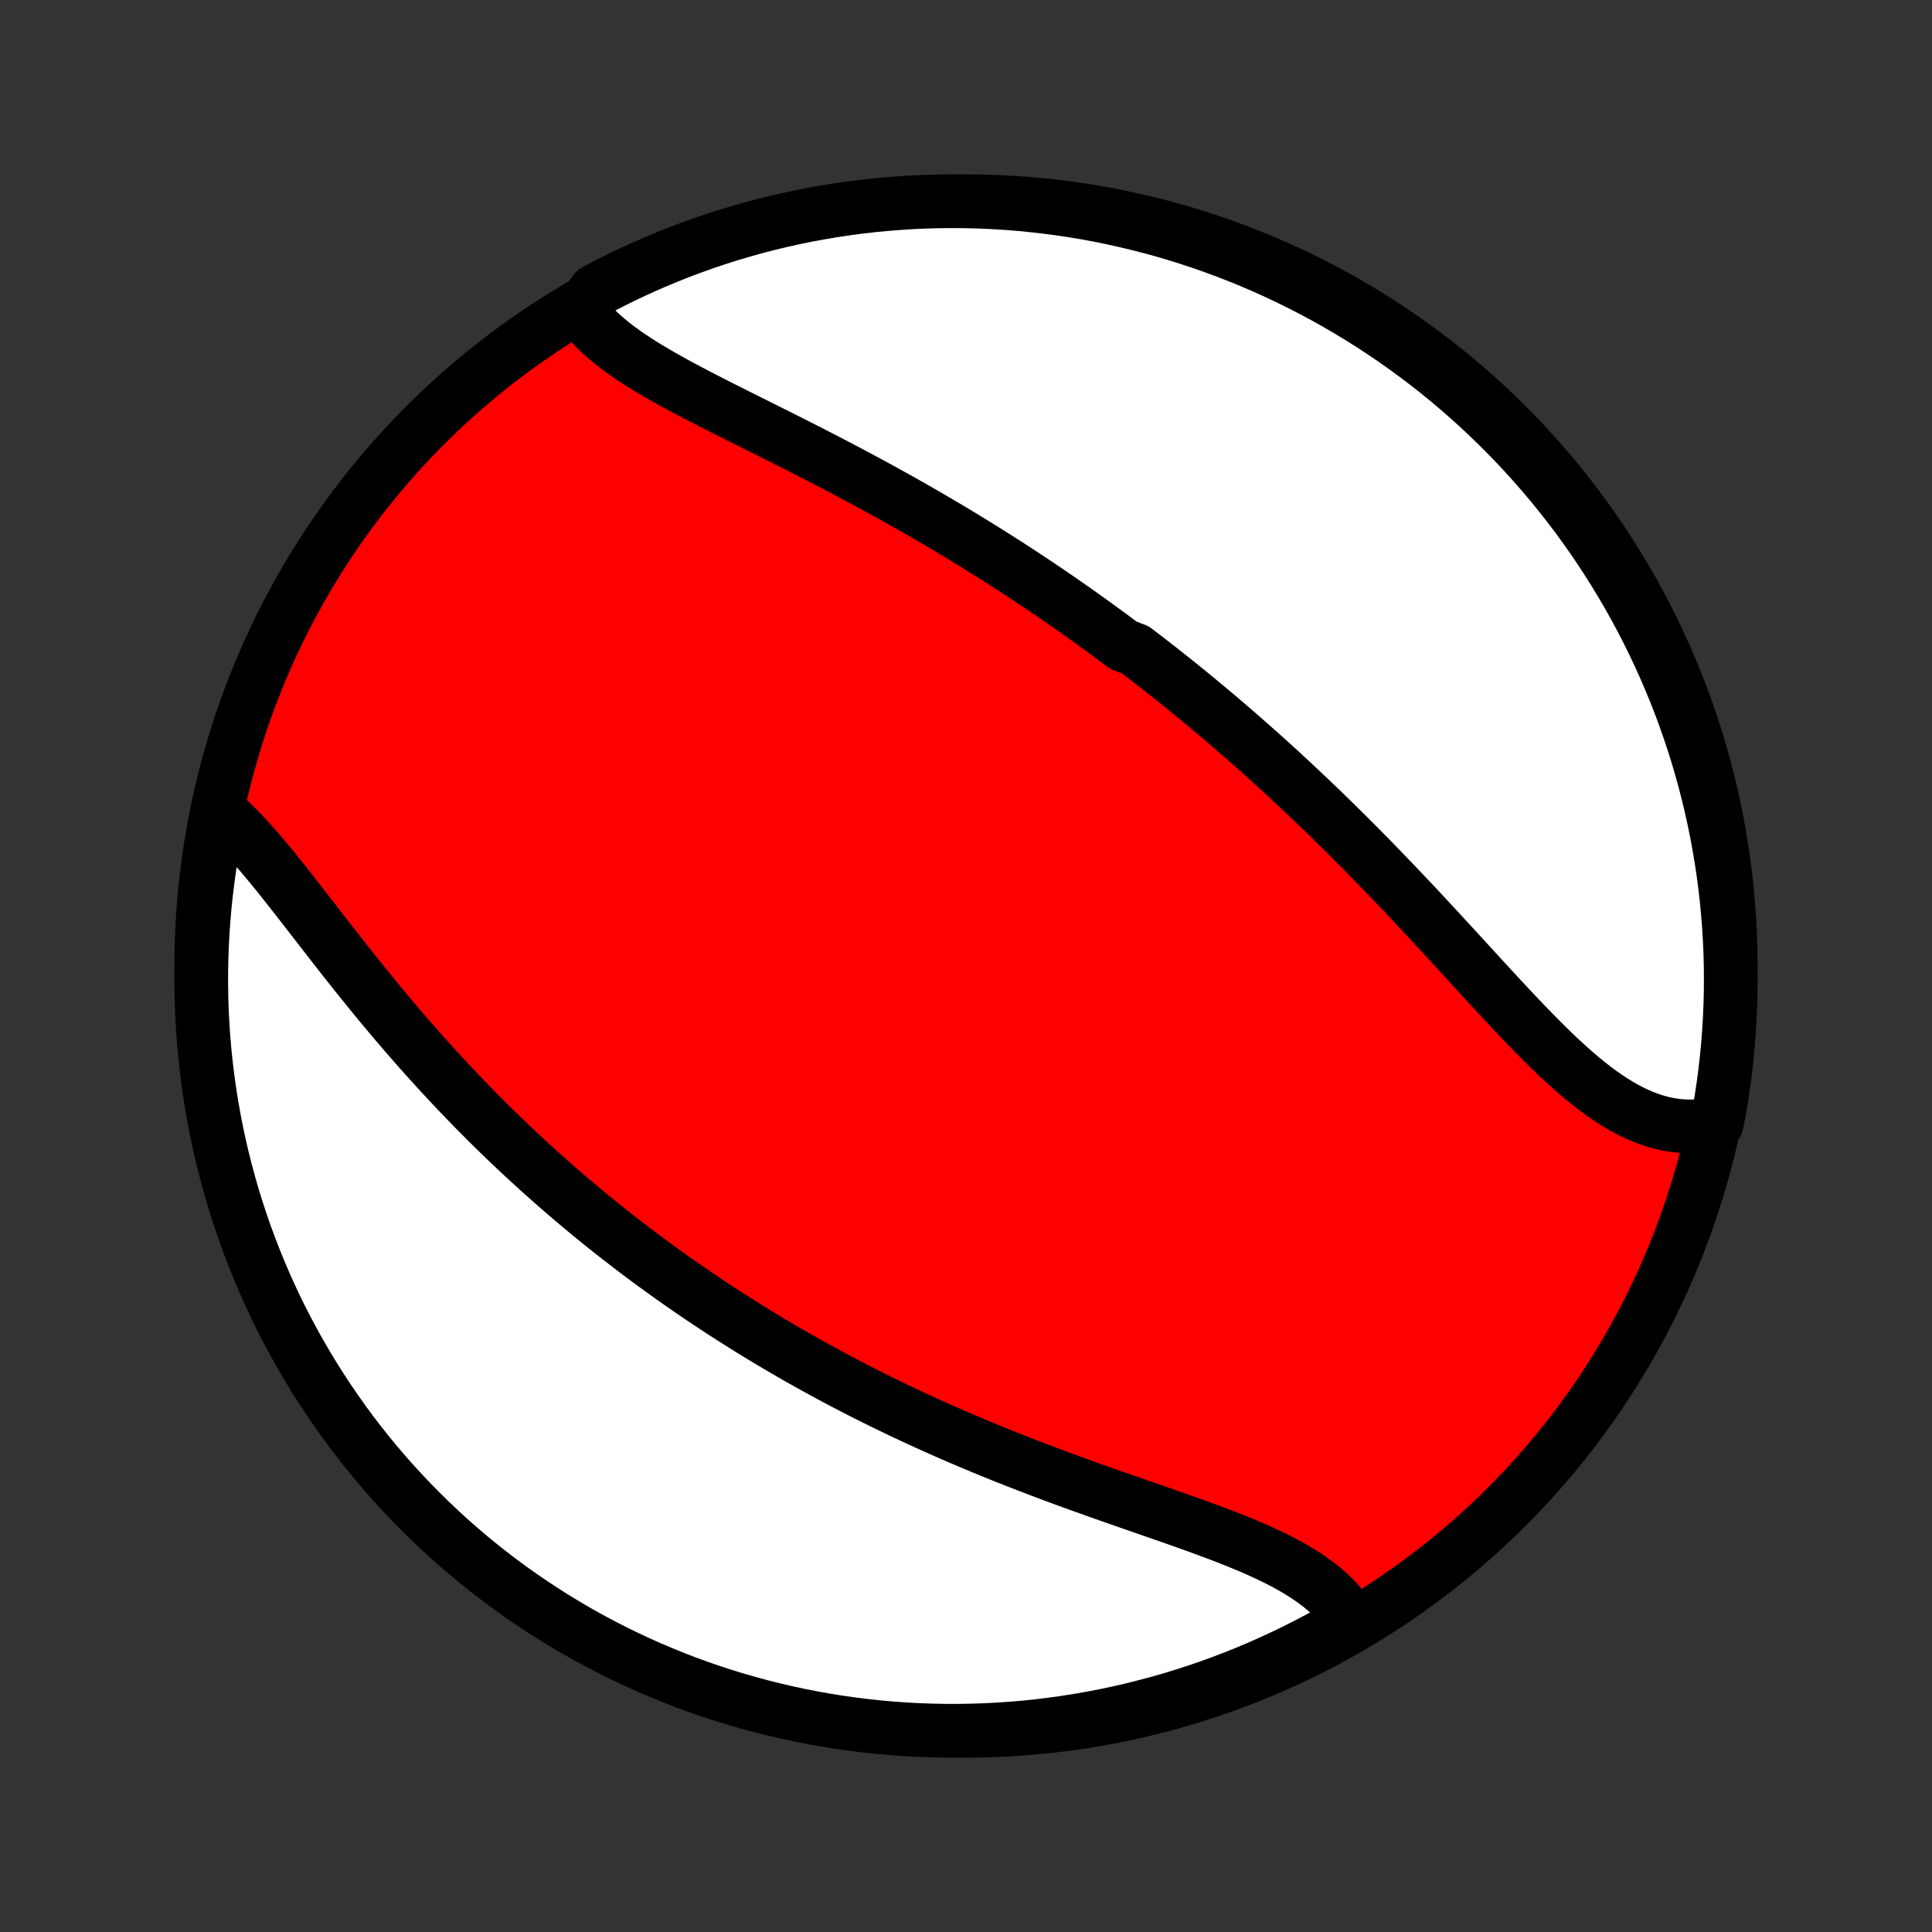 <?xml version="1.0" encoding="utf-8" standalone="no"?>
<!DOCTYPE svg PUBLIC "-//W3C//DTD SVG 1.1//EN"
  "http://www.w3.org/Graphics/SVG/1.1/DTD/svg11.dtd">
<!-- Created with matplotlib (http://matplotlib.org/) -->
<svg height="72pt" version="1.1" viewBox="0 0 72 72" width="72pt" xmlns="http://www.w3.org/2000/svg" xmlns:xlink="http://www.w3.org/1999/xlink">
 <rect x="0" y="0" width="72" height="72" fill="#333333" stroke="none"/>
 <defs>
  <style type="text/css">
*{stroke-linecap:butt;stroke-linejoin:round;}
  </style>
 </defs>
 <g id="figure_1">
  <g id="patch_1">
   <path d="
M0 72
L72 72
L72 0
L0 0
z
" style="fill:none;"/>
  </g>
  <g id="axes_1">
   <g id="PatchCollection_1">
    <defs>
     <path d="
M36 -7.5
C43.558 -7.5 50.808 -10.503 56.153 -15.848
C61.497 -21.192 64.5 -28.442 64.5 -36
C64.5 -43.558 61.497 -50.808 56.153 -56.153
C50.808 -61.497 43.558 -64.5 36 -64.5
C28.442 -64.5 21.192 -61.497 15.848 -56.153
C10.503 -50.808 7.5 -43.558 7.5 -36
C7.5 -28.442 10.503 -21.192 15.848 -15.848
C21.192 -10.503 28.442 -7.5 36 -7.5
z
" id="C0_0_a811fe30f3"/>
     <path d="
M21.625 -60.428
L21.763 -60.241
L21.913 -60.058
L22.074 -59.88
L22.245 -59.706
L22.425 -59.536
L22.616 -59.37
L22.814 -59.207
L23.021 -59.047
L23.236 -58.89
L23.457 -58.736
L23.686 -58.584
L23.92 -58.434
L24.159 -58.287
L24.404 -58.141
L24.654 -57.996
L24.907 -57.853
L25.164 -57.711
L25.425 -57.57
L25.689 -57.43
L25.955 -57.29
L26.224 -57.151
L26.494 -57.013
L26.766 -56.874
L27.04 -56.736
L27.314 -56.598
L27.59 -56.46
L27.866 -56.322
L28.143 -56.184
L28.42 -56.046
L28.697 -55.907
L28.974 -55.769
L29.25 -55.63
L29.527 -55.491
L29.802 -55.351
L30.078 -55.211
L30.352 -55.071
L30.625 -54.93
L30.898 -54.789
L31.17 -54.648
L31.44 -54.506
L31.709 -54.363
L31.978 -54.221
L32.245 -54.077
L32.51 -53.934
L32.775 -53.79
L33.038 -53.645
L33.3 -53.5
L33.56 -53.355
L33.819 -53.209
L34.076 -53.063
L34.332 -52.916
L34.587 -52.769
L34.84 -52.621
L35.092 -52.473
L35.343 -52.325
L35.592 -52.176
L35.84 -52.026
L36.086 -51.876
L36.331 -51.726
L36.575 -51.575
L36.817 -51.424
L37.058 -51.272
L37.298 -51.119
L37.537 -50.967
L37.774 -50.813
L38.01 -50.659
L38.245 -50.505
L38.479 -50.35
L38.712 -50.194
L38.944 -50.038
L39.175 -49.881
L39.404 -49.724
L39.633 -49.566
L39.861 -49.407
L40.088 -49.248
L40.314 -49.088
L40.539 -48.928
L40.763 -48.766
L40.986 -48.604
L41.209 -48.441
L41.431 -48.278
L41.652 -48.113
L41.873 -47.948
L42.312 -47.782
L42.531 -47.615
L42.749 -47.447
L42.967 -47.279
L43.184 -47.109
L43.401 -46.939
L43.617 -46.767
L43.834 -46.595
L44.049 -46.421
L44.264 -46.247
L44.48 -46.071
L44.694 -45.894
L44.909 -45.716
L45.123 -45.537
L45.337 -45.357
L45.551 -45.176
L45.764 -44.993
L45.978 -44.809
L46.192 -44.624
L46.405 -44.437
L46.618 -44.249
L46.832 -44.06
L47.045 -43.87
L47.258 -43.678
L47.472 -43.484
L47.685 -43.29
L47.898 -43.093
L48.112 -42.896
L48.325 -42.696
L48.539 -42.495
L48.753 -42.293
L48.967 -42.089
L49.181 -41.884
L49.395 -41.677
L49.609 -41.468
L49.824 -41.258
L50.038 -41.046
L50.253 -40.833
L50.468 -40.618
L50.683 -40.401
L50.898 -40.183
L51.114 -39.964
L51.33 -39.742
L51.545 -39.52
L51.761 -39.295
L51.977 -39.07
L52.194 -38.843
L52.41 -38.614
L52.627 -38.385
L52.844 -38.154
L53.06 -37.922
L53.278 -37.688
L53.495 -37.454
L53.712 -37.219
L53.929 -36.983
L54.147 -36.747
L54.364 -36.51
L54.582 -36.272
L54.8 -36.035
L55.017 -35.797
L55.235 -35.559
L55.453 -35.322
L55.671 -35.086
L55.889 -34.85
L56.108 -34.615
L56.326 -34.381
L56.545 -34.15
L56.764 -33.919
L56.983 -33.692
L57.202 -33.467
L57.422 -33.245
L57.642 -33.026
L57.862 -32.811
L58.083 -32.6
L58.305 -32.394
L58.527 -32.193
L58.749 -31.998
L58.973 -31.809
L59.197 -31.627
L59.422 -31.451
L59.649 -31.283
L59.876 -31.124
L60.104 -30.973
L60.334 -30.832
L60.564 -30.7
L60.796 -30.578
L61.029 -30.468
L61.264 -30.368
L61.499 -30.281
L61.736 -30.205
L61.974 -30.142
L62.213 -30.092
L62.453 -30.055
L62.694 -30.032
L62.935 -30.022
L63.178 -30.026
L63.42 -30.045
L63.662 -30.077
L63.977 -30.124
L64.068 -30.566
L64.15 -31.055
L64.223 -31.545
L64.288 -32.037
L64.344 -32.53
L64.392 -33.025
L64.431 -33.52
L64.461 -34.016
L64.483 -34.512
L64.496 -35.009
L64.5 -35.506
L64.496 -36.004
L64.483 -36.501
L64.461 -36.998
L64.43 -37.495
L64.391 -37.992
L64.344 -38.488
L64.287 -38.983
L64.222 -39.477
L64.148 -39.97
L64.066 -40.462
L63.976 -40.953
L63.876 -41.442
L63.769 -41.929
L63.653 -42.415
L63.528 -42.898
L63.395 -43.38
L63.254 -43.859
L63.104 -44.336
L62.946 -44.81
L62.78 -45.282
L62.606 -45.751
L62.423 -46.217
L62.233 -46.68
L62.035 -47.139
L61.828 -47.595
L61.614 -48.048
L61.392 -48.497
L61.162 -48.942
L60.925 -49.383
L60.68 -49.82
L60.427 -50.253
L60.167 -50.682
L59.9 -51.106
L59.626 -51.525
L59.344 -51.94
L59.055 -52.35
L58.759 -52.755
L58.456 -53.155
L58.146 -53.549
L57.83 -53.938
L57.507 -54.322
L57.177 -54.7
L56.841 -55.073
L56.499 -55.44
L56.15 -55.8
L55.795 -56.155
L55.434 -56.504
L55.067 -56.846
L54.695 -57.182
L54.317 -57.512
L53.933 -57.835
L53.543 -58.151
L53.149 -58.461
L52.749 -58.763
L52.344 -59.059
L51.934 -59.348
L51.519 -59.63
L51.099 -59.904
L50.675 -60.171
L50.247 -60.431
L49.814 -60.684
L49.377 -60.928
L48.935 -61.166
L48.49 -61.395
L48.041 -61.617
L47.589 -61.831
L47.132 -62.038
L46.673 -62.236
L46.21 -62.426
L45.744 -62.608
L45.275 -62.782
L44.803 -62.949
L44.329 -63.106
L43.852 -63.256
L43.373 -63.397
L42.891 -63.53
L42.407 -63.654
L41.922 -63.77
L41.434 -63.878
L40.945 -63.977
L40.455 -64.068
L39.963 -64.15
L39.47 -64.223
L38.975 -64.288
L38.48 -64.344
L37.984 -64.392
L37.488 -64.431
L36.991 -64.461
L36.494 -64.483
L35.996 -64.496
L35.499 -64.5
L35.002 -64.496
L34.505 -64.483
L34.008 -64.461
L33.512 -64.43
L33.017 -64.391
L32.523 -64.344
L32.03 -64.287
L31.538 -64.222
L31.047 -64.148
L30.558 -64.066
L30.071 -63.976
L29.585 -63.876
L29.102 -63.769
L28.62 -63.653
L28.141 -63.528
L27.664 -63.395
L27.189 -63.254
L26.718 -63.104
L26.249 -62.946
L25.783 -62.78
L25.32 -62.606
L24.861 -62.423
L24.405 -62.233
L23.952 -62.035
L23.503 -61.828
L23.058 -61.614
L22.617 -61.392
L22.18 -61.162
z
" id="C0_1_67afe0aae6"/>
     <path d="
M8.103 -41.813
L8.298 -41.649
L8.492 -41.475
L8.684 -41.292
L8.877 -41.101
L9.069 -40.902
L9.261 -40.695
L9.452 -40.482
L9.644 -40.263
L9.835 -40.038
L10.027 -39.809
L10.219 -39.575
L10.412 -39.337
L10.604 -39.095
L10.798 -38.85
L10.992 -38.603
L11.186 -38.353
L11.382 -38.102
L11.578 -37.849
L11.775 -37.595
L11.972 -37.34
L12.171 -37.085
L12.37 -36.829
L12.57 -36.573
L12.77 -36.317
L12.972 -36.062
L13.174 -35.807
L13.377 -35.553
L13.581 -35.3
L13.785 -35.048
L13.991 -34.797
L14.196 -34.547
L14.403 -34.299
L14.61 -34.052
L14.818 -33.807
L15.026 -33.564
L15.235 -33.322
L15.445 -33.082
L15.655 -32.844
L15.865 -32.608
L16.076 -32.374
L16.288 -32.141
L16.5 -31.911
L16.712 -31.683
L16.925 -31.456
L17.138 -31.232
L17.351 -31.01
L17.565 -30.789
L17.779 -30.571
L17.994 -30.355
L18.209 -30.14
L18.424 -29.928
L18.64 -29.717
L18.856 -29.509
L19.073 -29.302
L19.289 -29.098
L19.506 -28.895
L19.724 -28.694
L19.942 -28.495
L20.16 -28.298
L20.378 -28.102
L20.598 -27.909
L20.817 -27.717
L21.037 -27.526
L21.257 -27.338
L21.478 -27.151
L21.699 -26.966
L21.92 -26.782
L22.142 -26.6
L22.365 -26.419
L22.588 -26.24
L22.812 -26.062
L23.037 -25.886
L23.262 -25.712
L23.487 -25.538
L23.713 -25.366
L23.941 -25.195
L24.168 -25.026
L24.397 -24.858
L24.626 -24.691
L24.856 -24.526
L25.087 -24.361
L25.318 -24.198
L25.551 -24.036
L25.785 -23.875
L26.019 -23.715
L26.255 -23.557
L26.491 -23.399
L26.729 -23.242
L26.967 -23.087
L27.207 -22.933
L27.448 -22.779
L27.69 -22.627
L27.933 -22.475
L28.178 -22.324
L28.424 -22.175
L28.671 -22.026
L28.919 -21.878
L29.169 -21.731
L29.421 -21.585
L29.674 -21.44
L29.928 -21.296
L30.184 -21.152
L30.441 -21.01
L30.7 -20.868
L30.961 -20.727
L31.223 -20.587
L31.487 -20.448
L31.753 -20.31
L32.02 -20.172
L32.289 -20.035
L32.56 -19.899
L32.833 -19.764
L33.108 -19.63
L33.384 -19.497
L33.663 -19.364
L33.943 -19.232
L34.225 -19.101
L34.509 -18.971
L34.795 -18.842
L35.082 -18.714
L35.372 -18.586
L35.663 -18.459
L35.957 -18.334
L36.252 -18.209
L36.549 -18.084
L36.848 -17.961
L37.148 -17.839
L37.45 -17.717
L37.754 -17.597
L38.06 -17.477
L38.367 -17.358
L38.676 -17.24
L38.986 -17.123
L39.297 -17.006
L39.609 -16.891
L39.923 -16.776
L40.237 -16.662
L40.553 -16.549
L40.869 -16.436
L41.185 -16.324
L41.502 -16.213
L41.819 -16.102
L42.137 -15.991
L42.453 -15.881
L42.77 -15.771
L43.086 -15.662
L43.4 -15.552
L43.714 -15.443
L44.026 -15.333
L44.336 -15.223
L44.644 -15.112
L44.949 -15
L45.252 -14.888
L45.551 -14.775
L45.846 -14.66
L46.138 -14.544
L46.424 -14.426
L46.706 -14.306
L46.983 -14.183
L47.254 -14.059
L47.518 -13.931
L47.776 -13.8
L48.026 -13.666
L48.269 -13.528
L48.504 -13.386
L48.73 -13.24
L48.947 -13.089
L49.154 -12.934
L49.352 -12.774
L49.539 -12.609
L49.715 -12.439
L49.881 -12.263
L50.035 -12.082
L50.178 -11.896
L50.308 -11.704
L50.033 -11.506
L49.598 -11.194
L49.159 -10.953
L48.716 -10.72
L48.269 -10.494
L47.818 -10.276
L47.364 -10.066
L46.906 -9.863
L46.444 -9.669
L45.98 -9.483
L45.513 -9.305
L45.042 -9.134
L44.569 -8.972
L44.093 -8.819
L43.615 -8.673
L43.135 -8.536
L42.652 -8.408
L42.168 -8.287
L41.681 -8.175
L41.193 -8.072
L40.703 -7.977
L40.212 -7.891
L39.719 -7.813
L39.225 -7.744
L38.731 -7.683
L38.235 -7.631
L37.739 -7.588
L37.242 -7.553
L36.745 -7.527
L36.248 -7.51
L35.75 -7.501
L35.253 -7.501
L34.756 -7.51
L34.259 -7.527
L33.763 -7.553
L33.267 -7.588
L32.773 -7.631
L32.279 -7.683
L31.787 -7.744
L31.295 -7.813
L30.805 -7.891
L30.317 -7.977
L29.831 -8.072
L29.346 -8.176
L28.863 -8.288
L28.383 -8.408
L27.905 -8.537
L27.429 -8.674
L26.956 -8.819
L26.486 -8.973
L26.018 -9.135
L25.554 -9.305
L25.093 -9.483
L24.635 -9.67
L24.18 -9.864
L23.73 -10.066
L23.282 -10.277
L22.839 -10.495
L22.4 -10.721
L21.965 -10.954
L21.534 -11.195
L21.108 -11.444
L20.686 -11.7
L20.269 -11.964
L19.857 -12.235
L19.449 -12.513
L19.047 -12.798
L18.649 -13.091
L18.258 -13.39
L17.871 -13.696
L17.49 -14.009
L17.115 -14.329
L16.745 -14.655
L16.381 -14.988
L16.023 -15.328
L15.672 -15.673
L15.326 -16.025
L14.987 -16.383
L14.654 -16.746
L14.328 -17.116
L14.008 -17.491
L13.695 -17.872
L13.389 -18.259
L13.089 -18.651
L12.797 -19.048
L12.512 -19.451
L12.234 -19.858
L11.963 -20.271
L11.699 -20.688
L11.443 -21.11
L11.194 -21.536
L10.953 -21.967
L10.72 -22.402
L10.494 -22.841
L10.276 -23.284
L10.066 -23.731
L9.863 -24.182
L9.669 -24.637
L9.483 -25.094
L9.305 -25.556
L9.134 -26.02
L8.972 -26.487
L8.819 -26.958
L8.673 -27.431
L8.536 -27.907
L8.408 -28.385
L8.287 -28.865
L8.175 -29.348
L8.072 -29.832
L7.977 -30.319
L7.891 -30.807
L7.813 -31.297
L7.744 -31.788
L7.683 -32.281
L7.631 -32.775
L7.588 -33.269
L7.553 -33.765
L7.527 -34.261
L7.51 -34.758
L7.501 -35.255
L7.501 -35.752
L7.51 -36.25
L7.527 -36.747
L7.553 -37.244
L7.588 -37.741
L7.631 -38.237
L7.683 -38.733
L7.744 -39.227
L7.813 -39.721
L7.891 -40.214
L7.977 -40.705
z
" id="C0_2_7e4dd773df"/>
    </defs>
    <g clip-path="url(#p1bffca34e9)">
     <use style="fill:#ff0000;stroke:#000000;stroke-width:2.0;" x="0.0" xlink:href="#C0_0_a811fe30f3" y="72.0"/>
    </g>
    <g clip-path="url(#p1bffca34e9)">
     <use style="fill:#ffffff;stroke:#000000;stroke-width:2.0;" x="0.0" xlink:href="#C0_1_67afe0aae6" y="72.0"/>
    </g>
    <g clip-path="url(#p1bffca34e9)">
     <use style="fill:#ffffff;stroke:#000000;stroke-width:2.0;" x="0.0" xlink:href="#C0_2_7e4dd773df" y="72.0"/>
    </g>
   </g>
  </g>
 </g>
 <defs>
  <clipPath id="p1bffca34e9">
   <rect height="72.0" width="72.0" x="0.0" y="0.0"/>
  </clipPath>
 </defs>
</svg>
